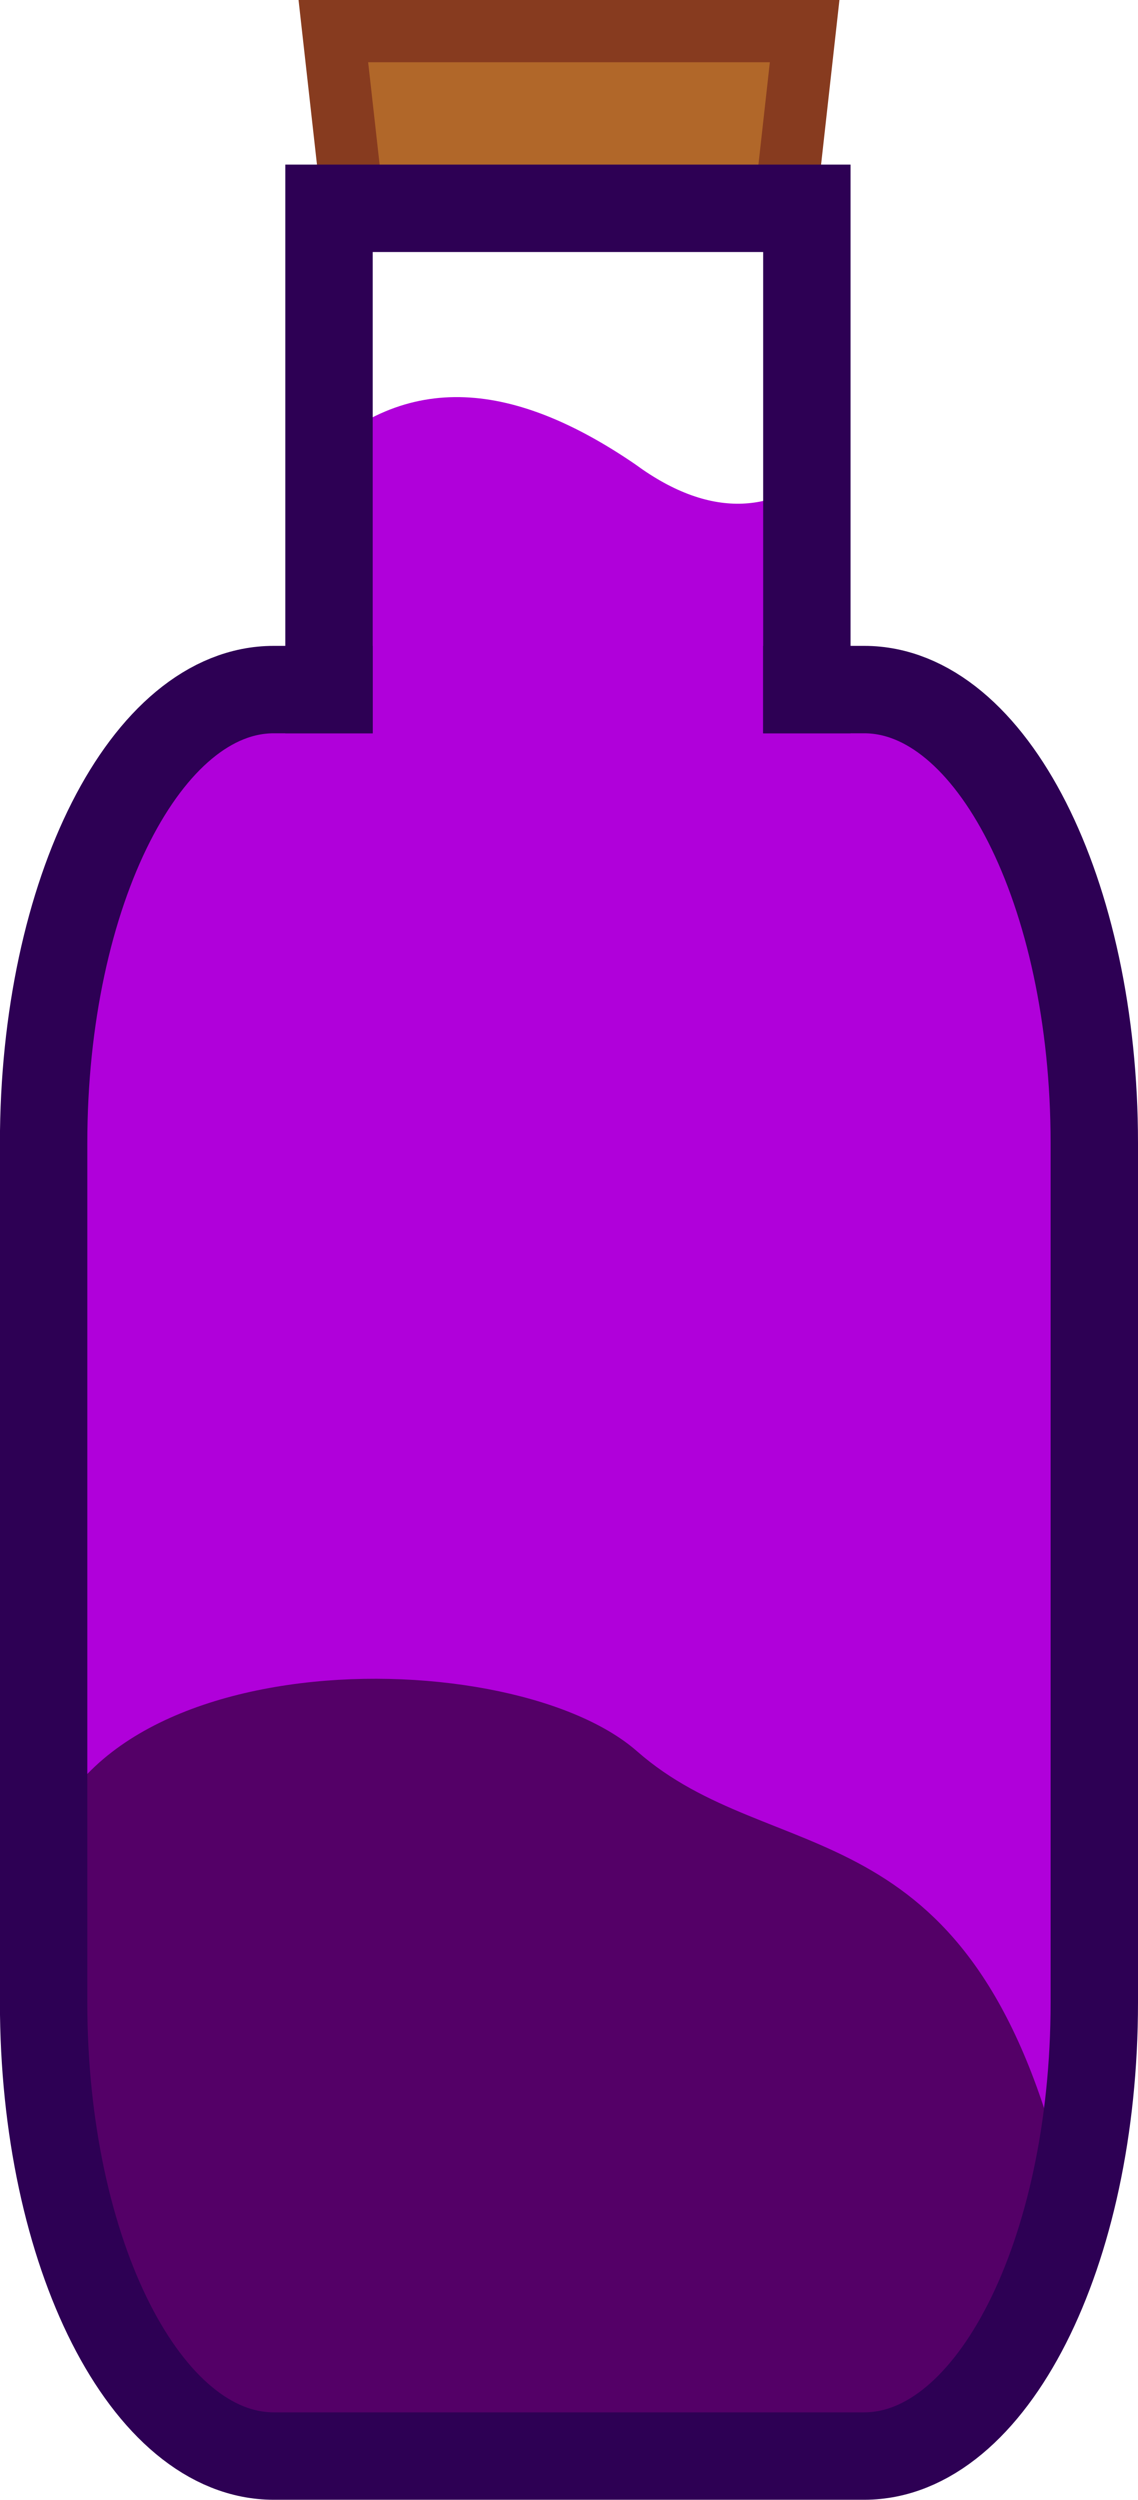 <?xml version="1.0" encoding="UTF-8" standalone="no"?>
<!-- Created with Inkscape (http://www.inkscape.org/) -->

<svg
   width="15.444mm"
   height="33.912mm"
   viewBox="0 0 15.444 33.912"
   version="1.1"
   id="svg5"
   inkscape:version="1.4 (86a8ad7, 2024-10-11)"
   sodipodi:docname="small_purple_potion.svg"
   inkscape:export-filename="small_purple_potion.png"
   inkscape:export-xdpi="96"
   inkscape:export-ydpi="96"
   xmlns:inkscape="http://www.inkscape.org/namespaces/inkscape"
   xmlns:sodipodi="http://sodipodi.sourceforge.net/DTD/sodipodi-0.dtd"
   xmlns="http://www.w3.org/2000/svg"
   xmlns:svg="http://www.w3.org/2000/svg">
  <sodipodi:namedview
     id="namedview7"
     pagecolor="#ffffff"
     bordercolor="#666666"
     borderopacity="1.0"
     inkscape:pageshadow="2"
     inkscape:pageopacity="0.0"
     inkscape:pagecheckerboard="0"
     inkscape:document-units="mm"
     showgrid="false"
     inkscape:zoom="4.4480942"
     inkscape:cx="27.877107"
     inkscape:cy="83.74373"
     inkscape:window-width="1920"
     inkscape:window-height="1009"
     inkscape:window-x="-8"
     inkscape:window-y="-8"
     inkscape:window-maximized="1"
     inkscape:current-layer="layer1"
     fit-margin-top="0"
     fit-margin-left="0"
     fit-margin-right="0"
     fit-margin-bottom="0"
     inkscape:showpageshadow="2"
     inkscape:deskcolor="#d1d1d1" />
  <defs
     id="defs2" />
  <g
     inkscape:label="Layer 1"
     inkscape:groupmode="layer"
     id="layer1"
     transform="translate(-135.857,-137.541)">
    <path
       id="rect3143-9"
       style="fill:#b16729;stroke:#873b1f;stroke-width:0.845;stroke-linecap:square;stroke-dasharray:none;stroke-opacity:1"
       d="m 140.381,137.963 h 6.396 l -0.258,2.313 h -5.879 z"
       sodipodi:nodetypes="ccccc" />
    <g
       id="g1"
       transform="matrix(0.548,0,0,1.007,64.915,-1.05)">
      <path
         id="rect880"
         style="fill:#b000da;fill-opacity:1;stroke-width:0;stroke-linecap:square"
         d="m 136.229,146.399 h 14.705 c 3.175,0 5.73,2.696 5.73,6.046 v 11.852 c 0,3.349 -2.556,6.046 -5.73,6.046 h -14.705 c -3.175,0 -5.73,-2.696 -5.73,-6.046 V 152.445 c 0,-3.349 2.556,-6.046 5.73,-6.046 z"
         sodipodi:nodetypes="sssssssss" />
      <path
         id="path1"
         style="fill-opacity:0.527;stroke-width:0.431"
         d="m 155.719,166.782 c 2.034,4.265 -12.842,4.491 -17.309,4.491 -4.468,0 -8.187,-3.582 -8.09,-8 0.079,-3.554 11.639,-3.617 14.914,-2.052 3.358,1.605 8.156,0.677 10.485,5.562 z"
         sodipodi:nodetypes="sssss" />
    </g>
    <path
       id="rect1766"
       style="fill:#b000da;fill-opacity:1;stroke-width:0.77;stroke-linecap:square"
       d="m 140.064,143.837 c 1.314,-1.327 2.812,-1.091 4.41,0 1.068,0.785 1.945,0.645 2.639,0 v 3.426 h -7.049 z"
       sodipodi:nodetypes="cccccc" />
    <path
       id="rect880-3"
       style="fill:#1e00ff;fill-opacity:0;stroke:#2d0054;stroke-width:1.186;stroke-linecap:square;stroke-dasharray:none;stroke-opacity:1"
       d="m 146.807,146.896 0.778,-1e-4 c 1.73,-2.2e-4 3.123,2.744 3.123,6.152 v 11.66 c 0,3.408 -1.393,6.152 -3.123,6.152 h -8.013 c -1.73,0 -3.123,-2.744 -3.123,-6.152 v -11.66 c 0,-3.408 1.393,-6.152 3.123,-6.152 h 0.75"
       sodipodi:nodetypes="cssssssssc" />
    <path
       id="rect1191"
       style="fill:#1e00ff;fill-opacity:0;stroke:#2d0054;stroke-width:1.186;stroke-linecap:square;stroke-dasharray:none;stroke-opacity:1"
       d="m 140.322,146.896 v -6.529 h 6.485 v 6.529"
       sodipodi:nodetypes="cccc" />
  </g>
</svg>
